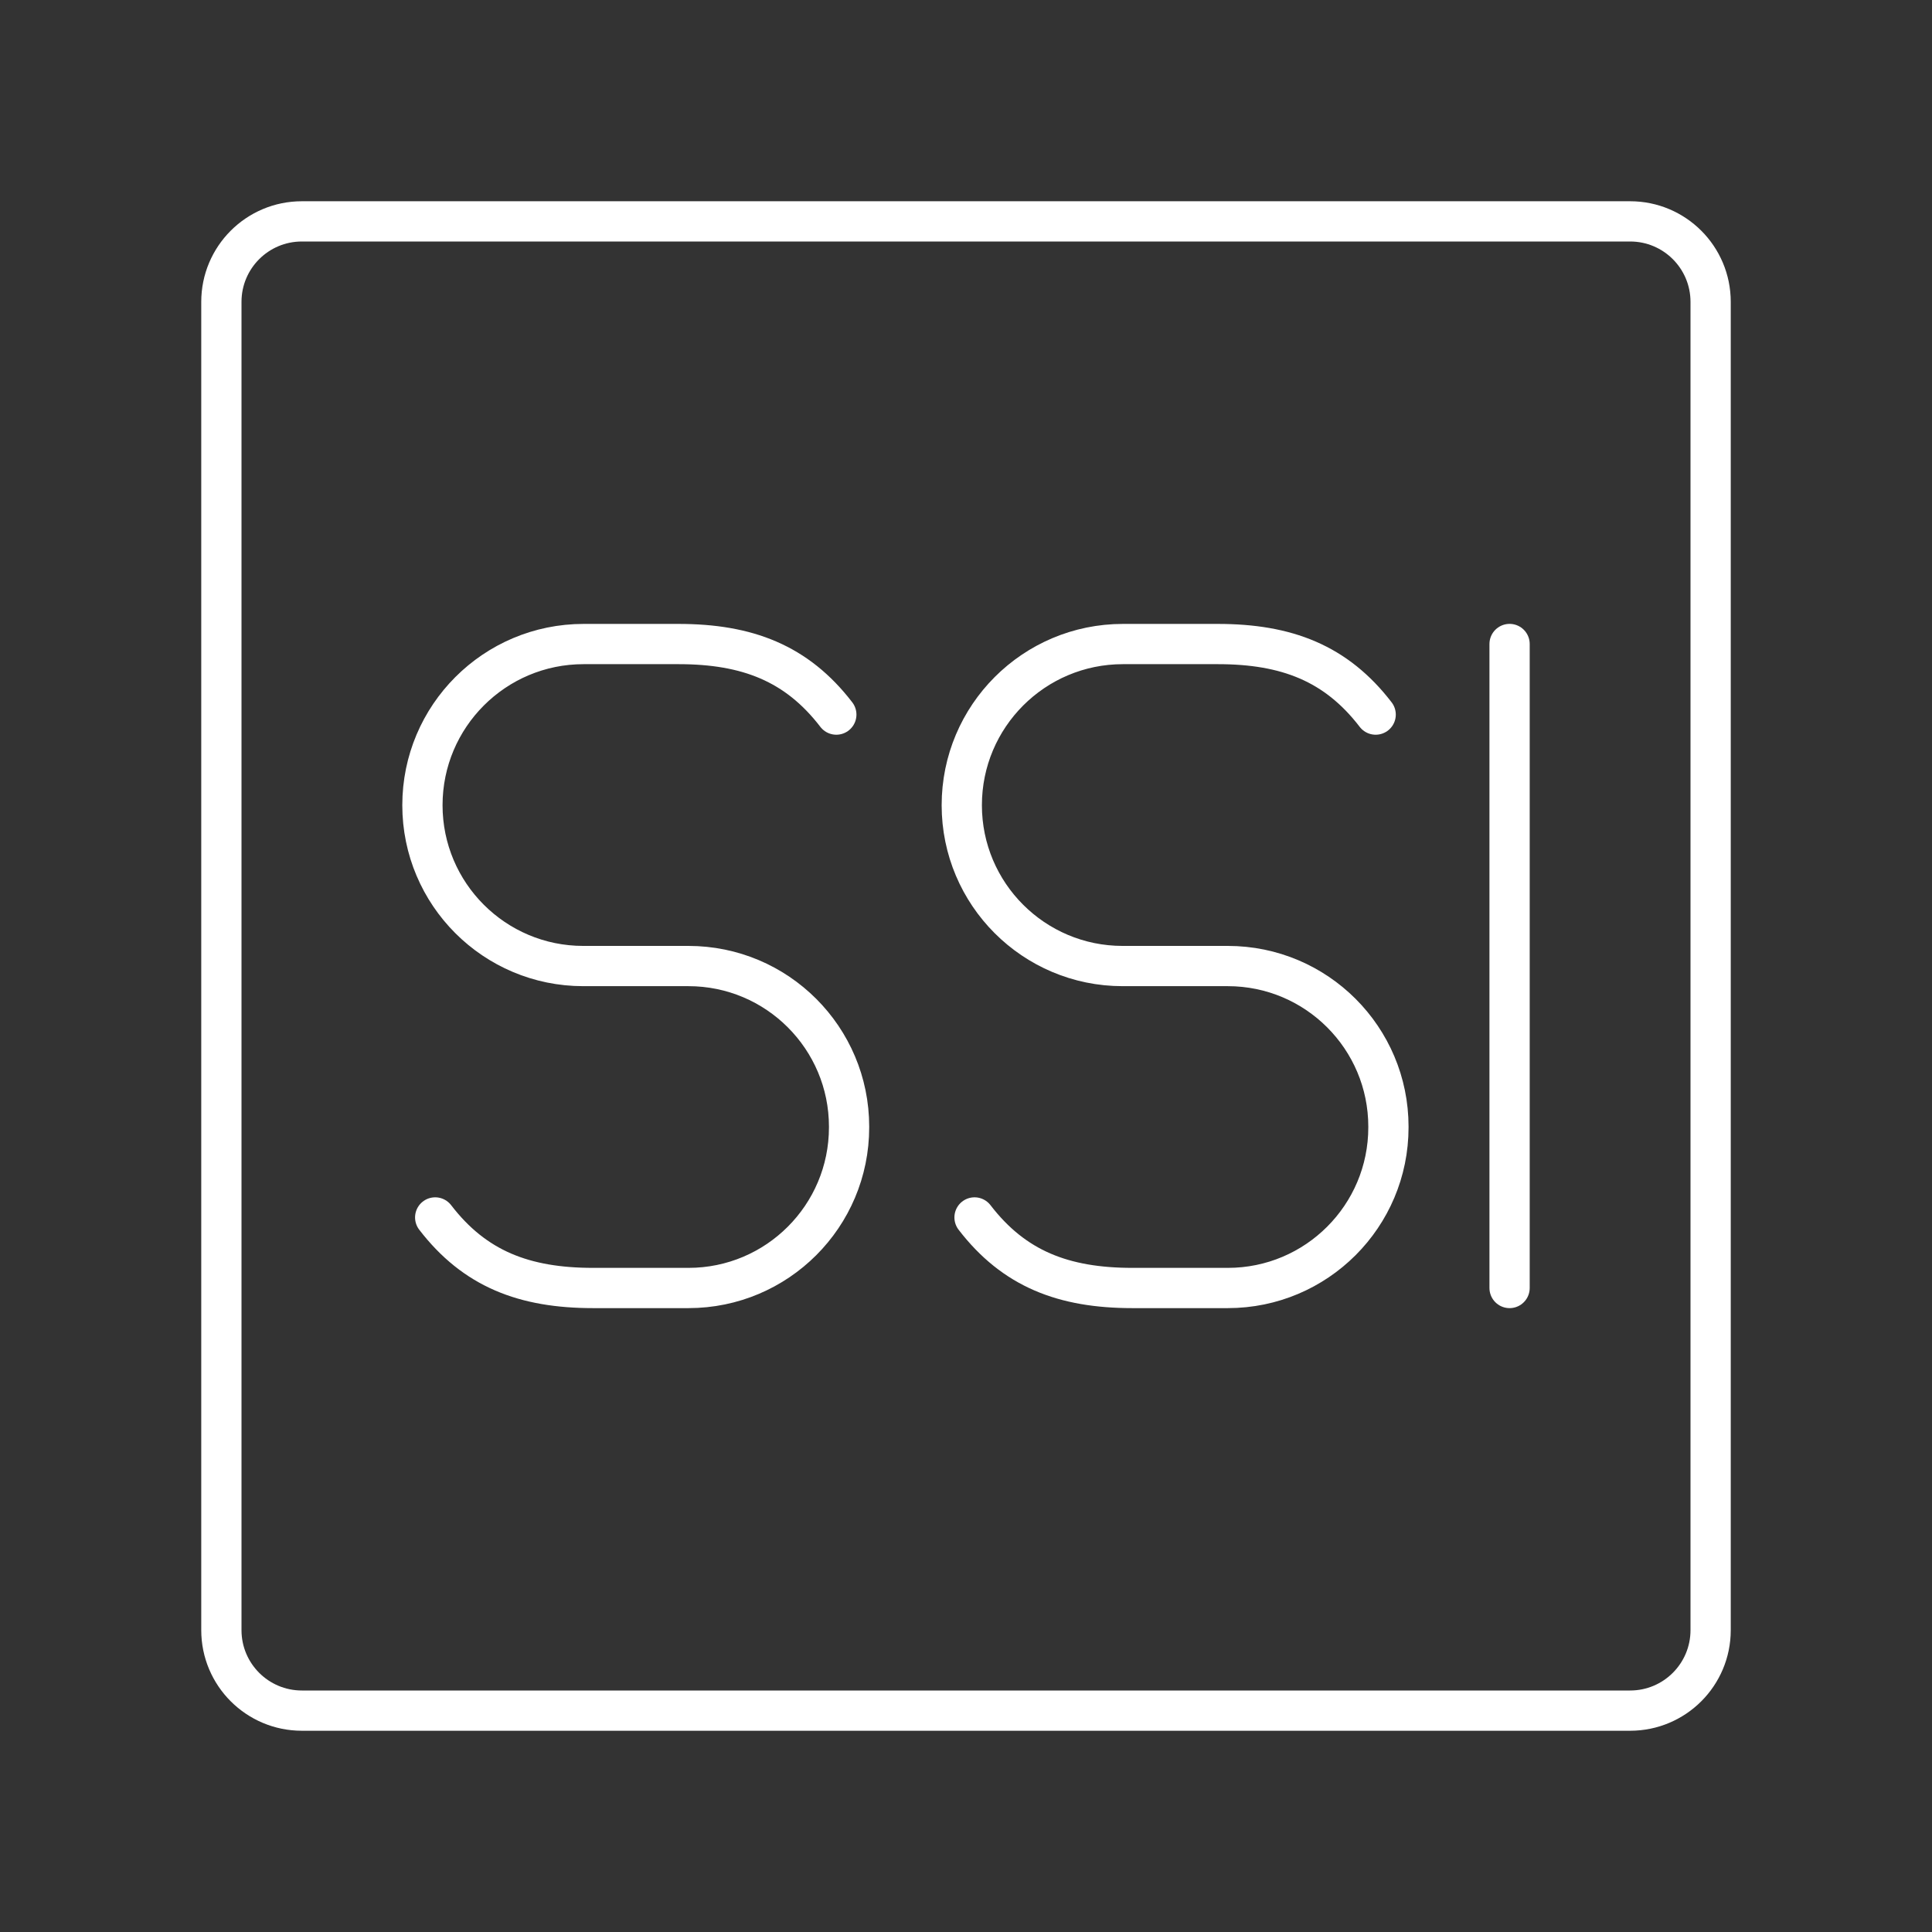 <?xml version="1.0" encoding="UTF-8"?><svg id="a" xmlns="http://www.w3.org/2000/svg" viewBox="0 0 48 48"><rect x="0" y="0" width="48" height="48" fill="#333333" stroke="none"/><defs><style>.b{fill:none;stroke:#fff;stroke-linecap:round;stroke-linejoin:round;}</style></defs><path class="b" d="m40.5,5.5H7.5c-1.105,0-2,.895-2,2v33c0,1.105.895,2,2,2h33c1.105,0,2-.895,2-2V7.5c0-1.105-.895-2-2-2Z"/><g><path class="b" d="m10.812,30.247c.981,1.277,2.211,1.753,3.923,1.753h2.369c2.204,0,3.991-1.787,3.991-3.991v-.017c0-2.204-1.787-3.991-3.991-3.991h-2.613c-2.207,0-3.996-1.789-3.996-3.996h0c0-2.212,1.793-4.004,4.004-4.004h2.356c1.712,0,2.942.476,3.923,1.753"/><path class="b" d="m24.212,30.247c.981,1.277,2.211,1.753,3.923,1.753h2.369c2.204,0,3.991-1.787,3.991-3.991v-.017c0-2.204-1.787-3.991-3.991-3.991h-2.613c-2.207,0-3.996-1.789-3.996-3.996h0c0-2.212,1.793-4.004,4.004-4.004h2.356c1.712,0,2.942.476,3.923,1.753"/><path class="b" d="m37.505,32v-16"/></g></svg>
